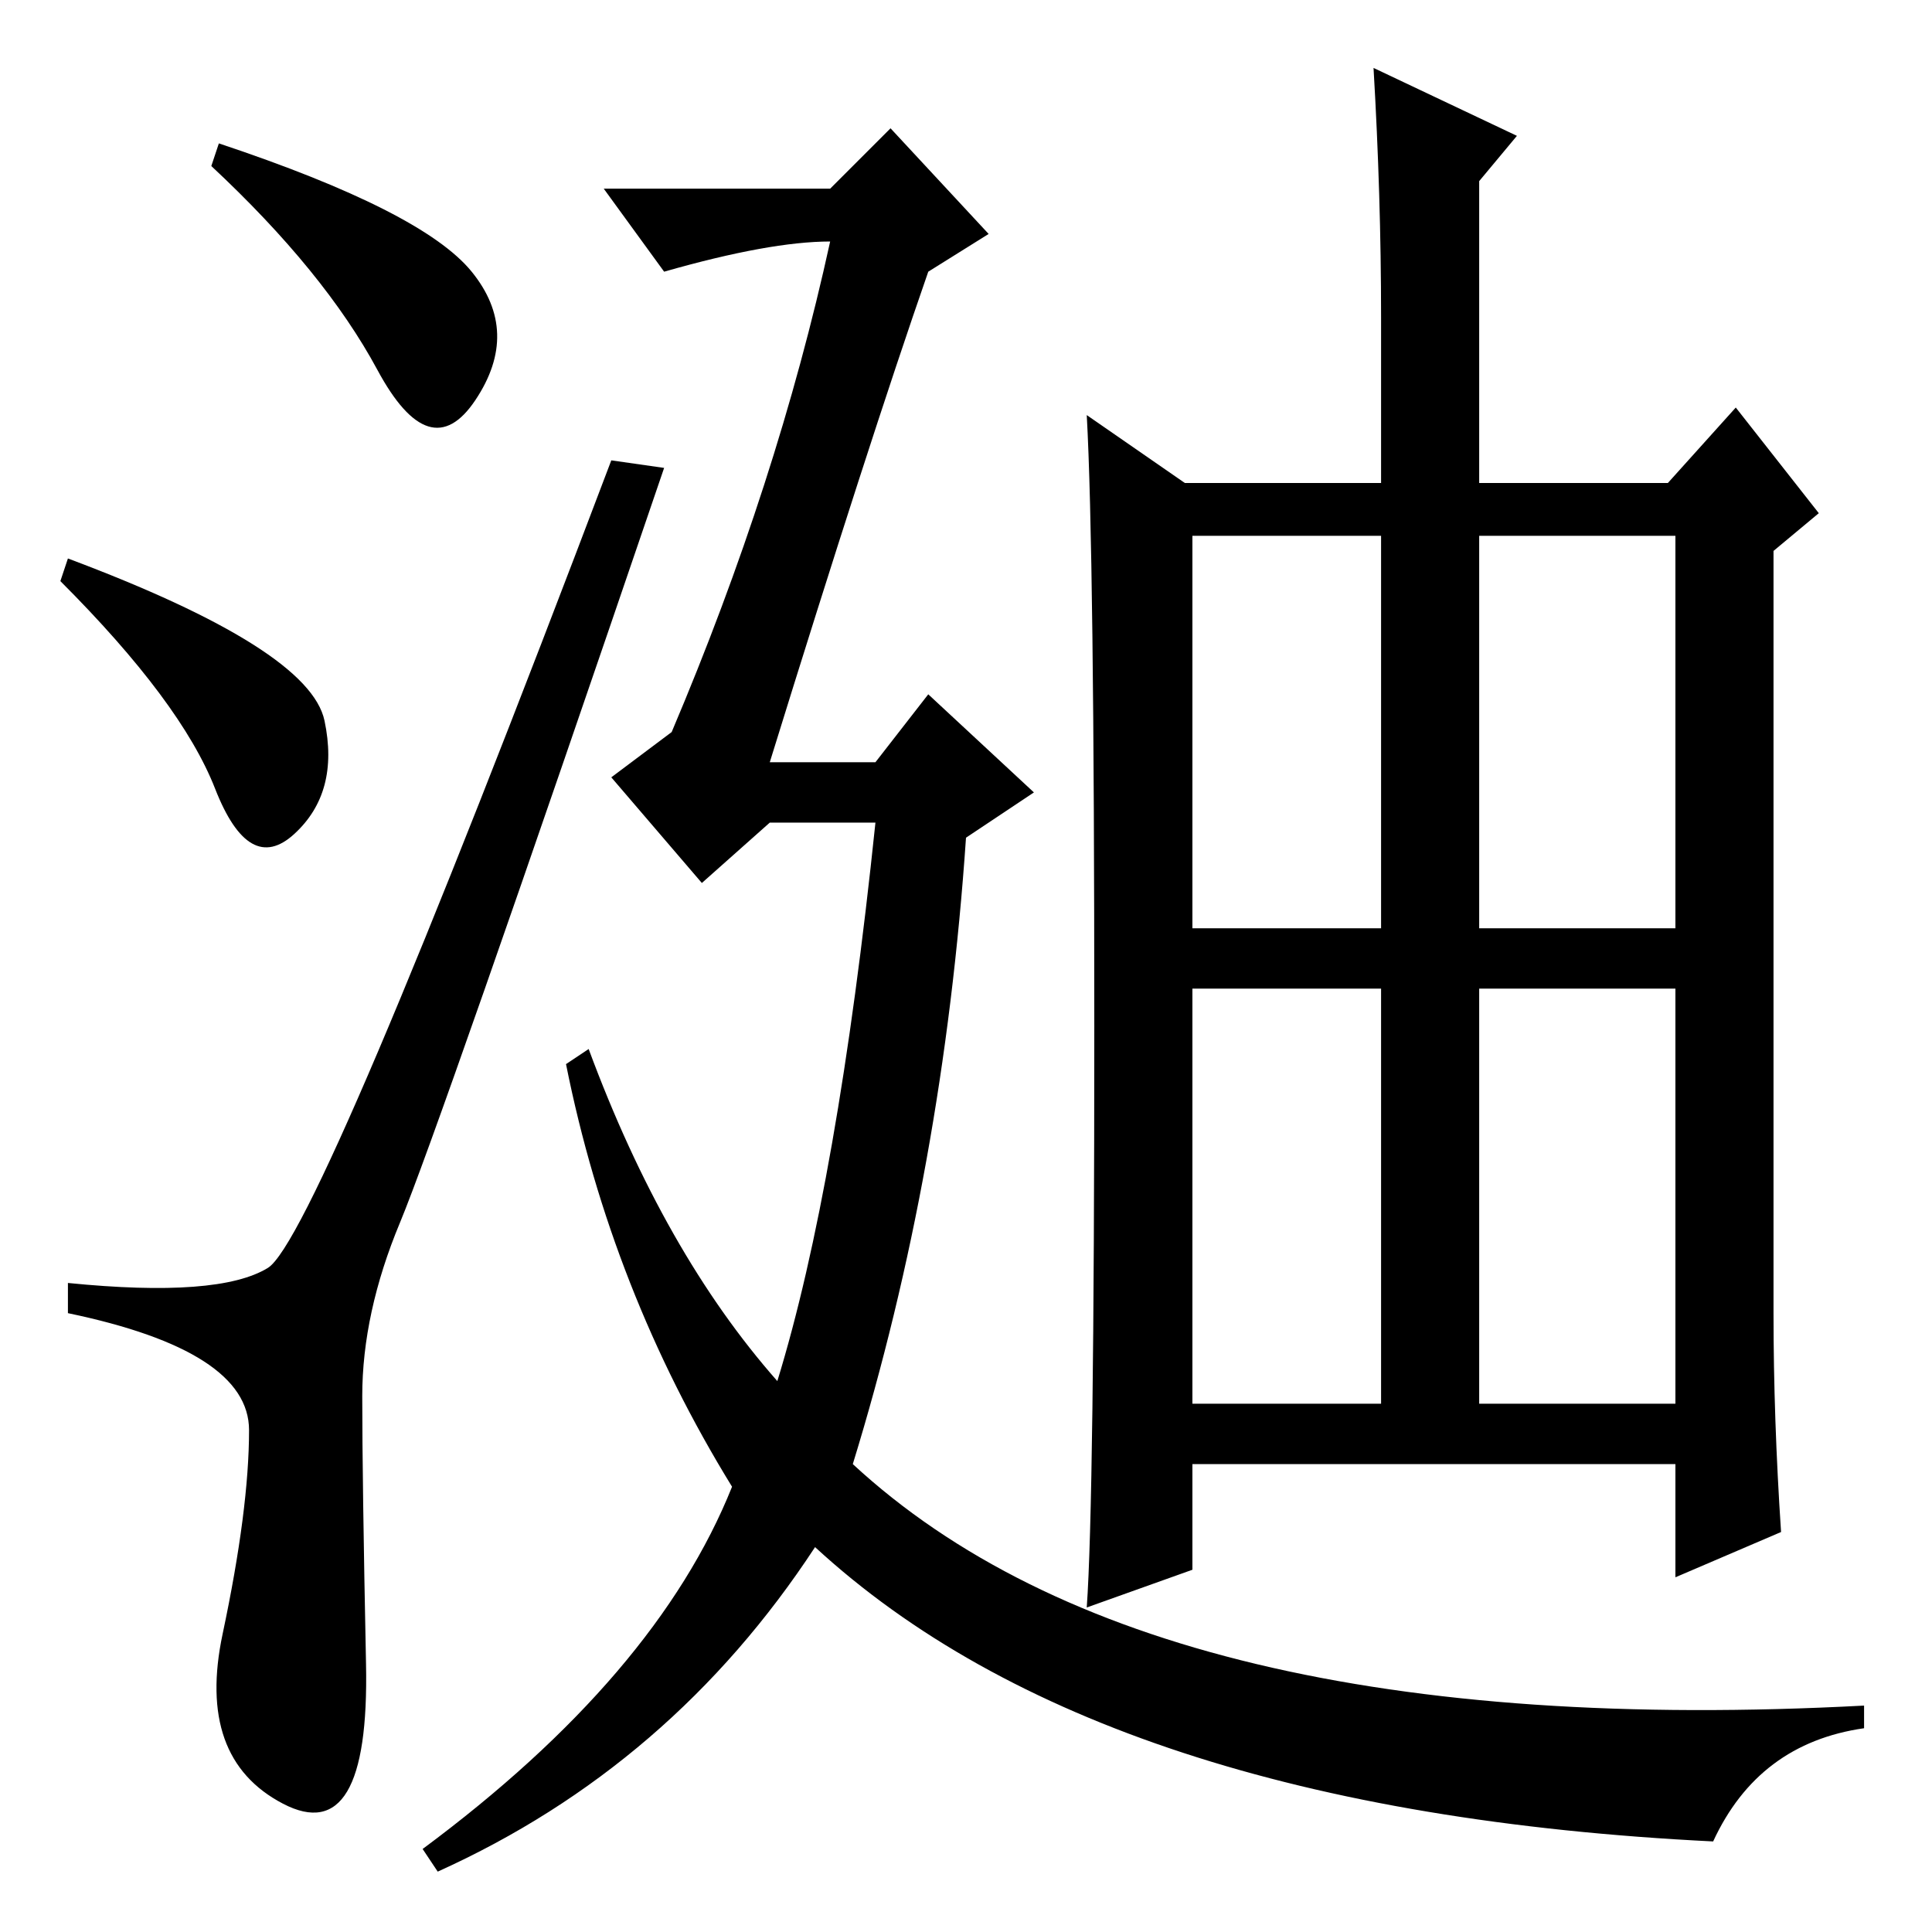 <?xml version="1.0" standalone="no"?>
<!DOCTYPE svg PUBLIC "-//W3C//DTD SVG 1.1//EN" "http://www.w3.org/Graphics/SVG/1.1/DTD/svg11.dtd" >
<svg xmlns="http://www.w3.org/2000/svg" xmlns:xlink="http://www.w3.org/1999/xlink" version="1.1" viewBox="0 -36 256 256">
  <g transform="matrix(1 0 0 -1 0 220)">
   <path fill="currentColor"
d="M62.5 220q6.5 -8 0.5 -17t-13 4t-22 27l1 3q27 -9 33.5 -17zM9 182q32 -12 34 -21.5t-4 -15t-10.5 6t-20.5 27.5zM35.5 88q6.5 4 45.5 107l7 -1q-30 -88 -35 -100t-5 -23t0.5 -35.5t-11 -18.5t-8 22.5t3.5 27t-24 15.5v4q20 -2 26.5 2zM110 231l8 8l13 -14l-8 -5
q-8 -23 -21 -65h14l7 9l14 -13l-9 -6q-3 -44 -15 -83q40 -37 134 -32v-3q-14 -2 -20 -15q-81 4 -119 39q-19 -29 -50 -43l-2 3q31 23 41 48q-16 26 -22 56l3 2q10 -27 25 -44q8 26 13 74h-14l-9 -8l-12 14l8 6q14 33 21 65q-8 0 -22 -4l-8 11h30zM196 70h26v55h-26v-55z
M236 53l-14 -6v15h-64v-14l-14 -5q1 14 1 77t-1 81l13 -9h26v22q0 16 -1 33l19 -9l-5 -6v-40h25l9 10l11 -14l-6 -5v-101q0 -14 1 -29zM158 133h25v52h-25v-52zM196 133h26v52h-26v-52zM158 70h25v55h-25v-55z" />
  </g>

</svg>
